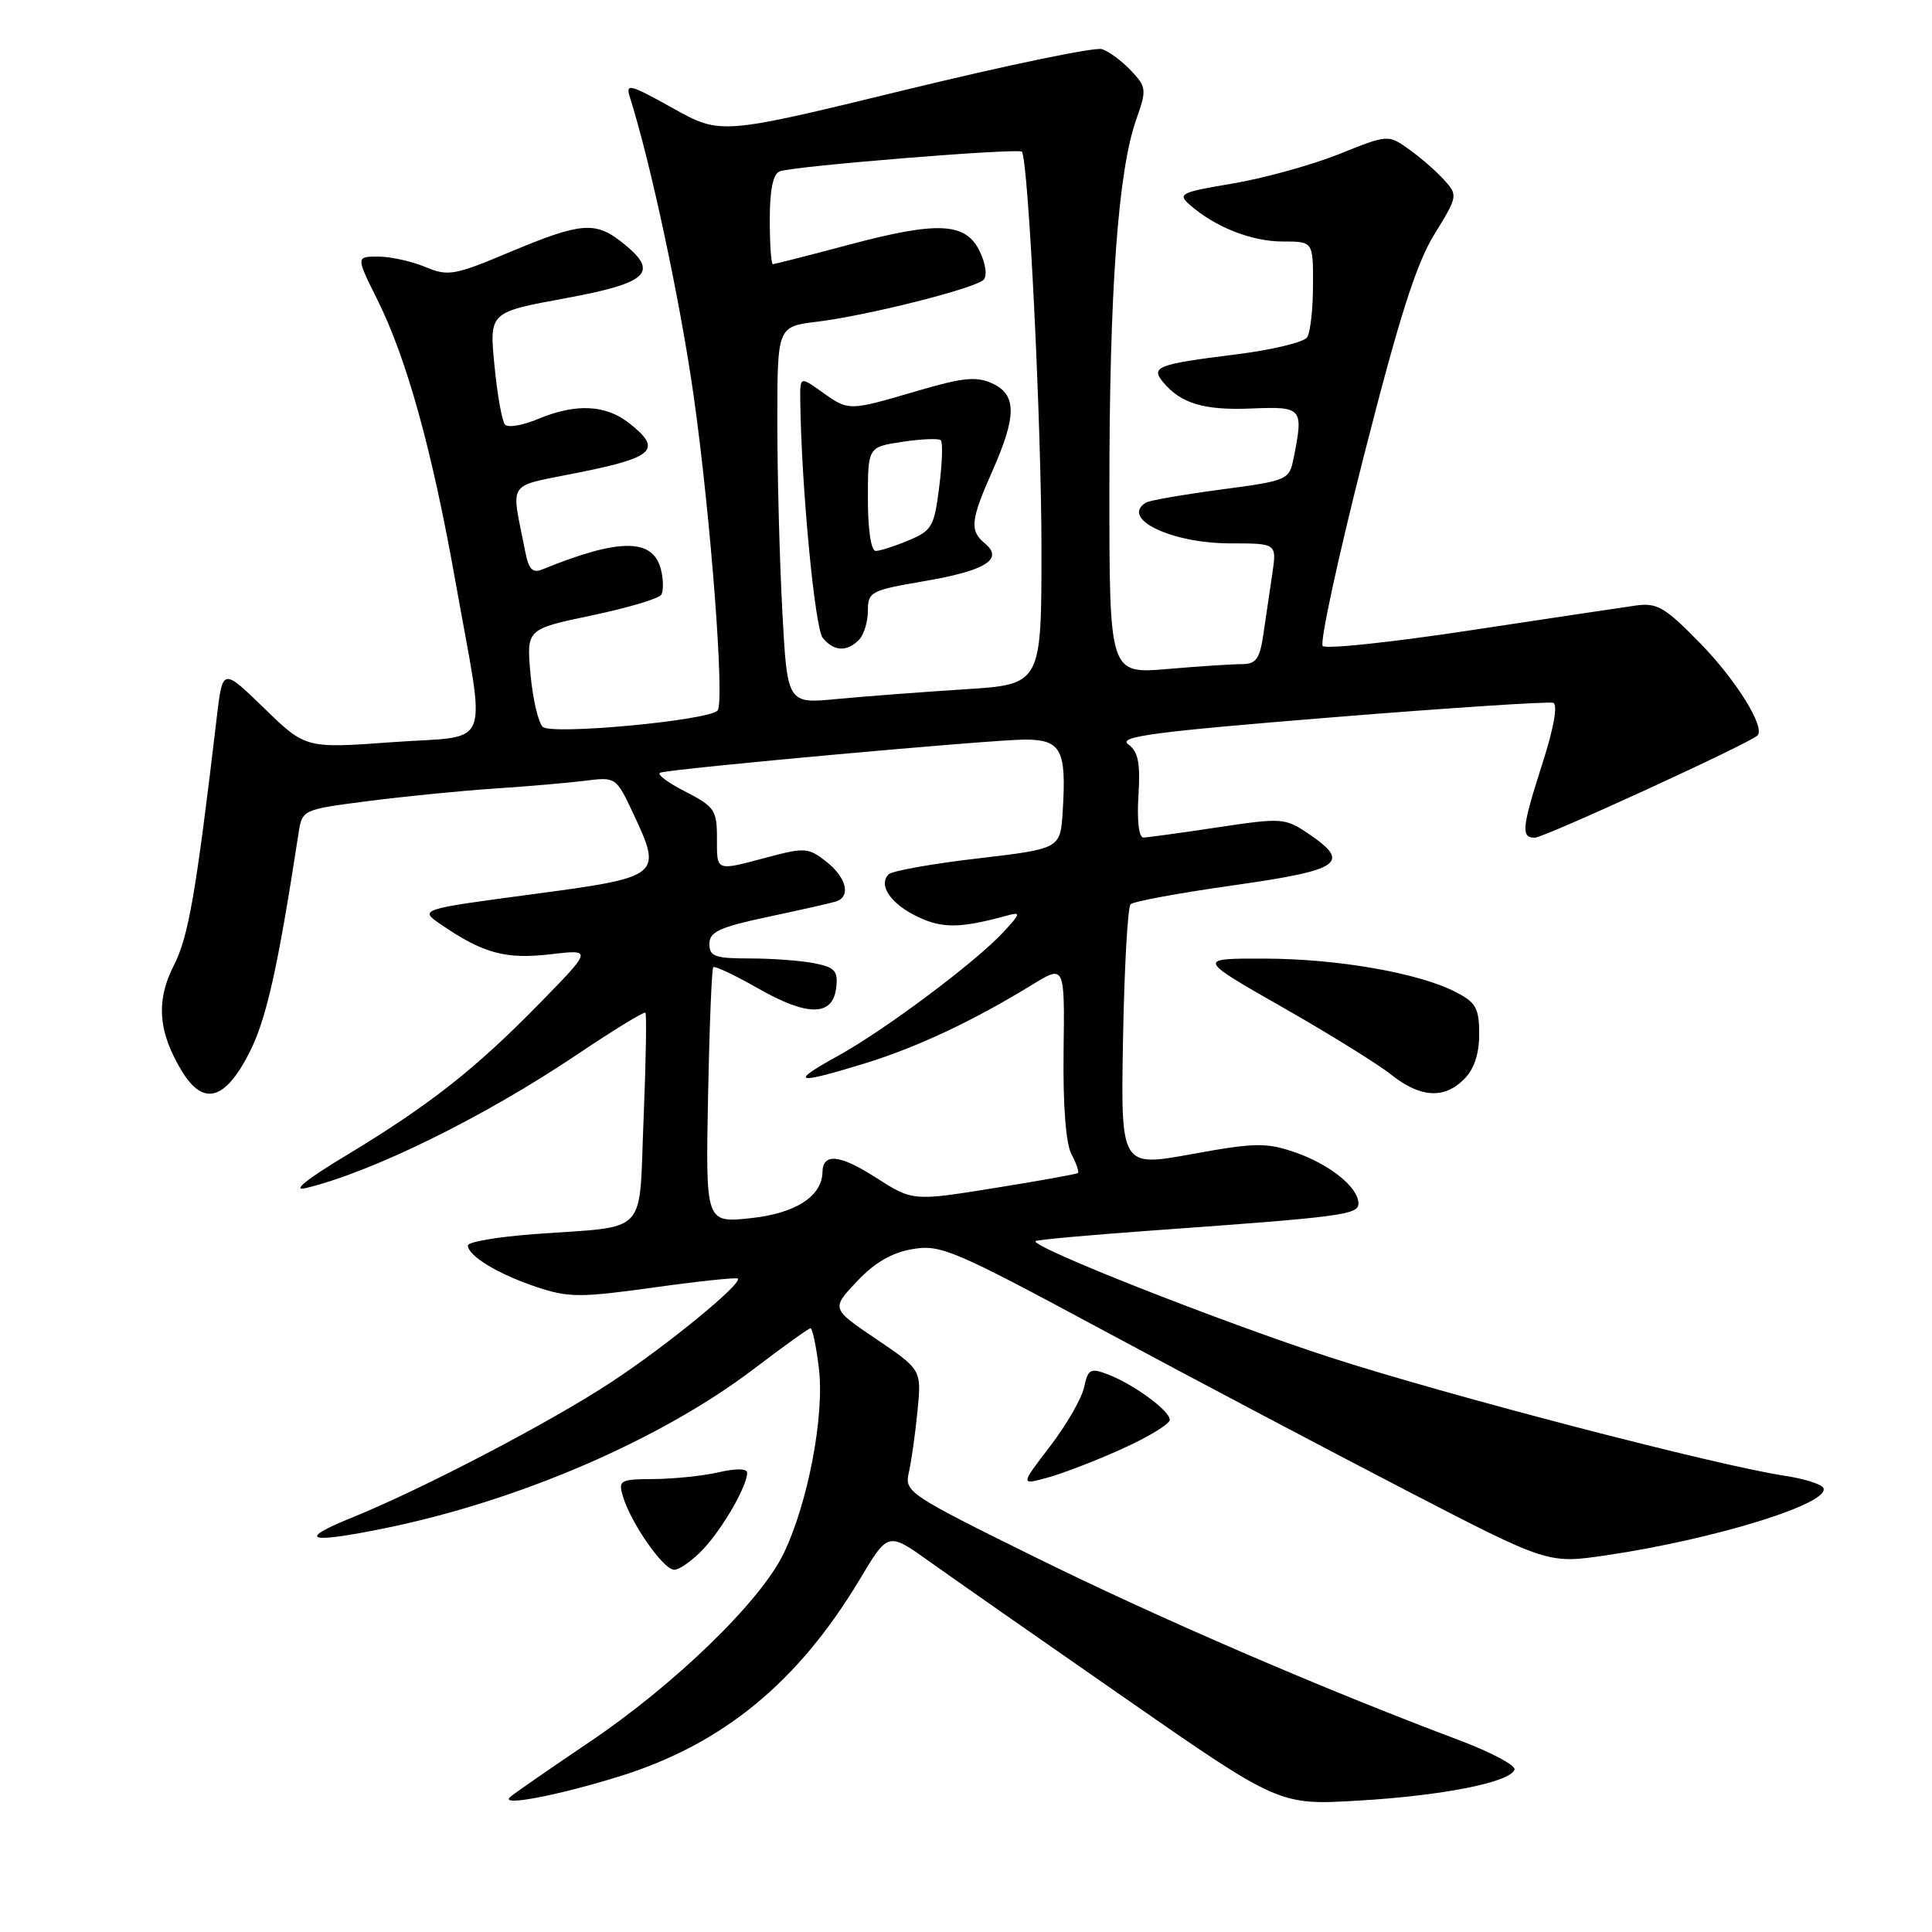 <?xml version="1.0" encoding="UTF-8" standalone="no"?>
<!DOCTYPE svg PUBLIC "-//W3C//DTD SVG 1.1//EN" "http://www.w3.org/Graphics/SVG/1.1/DTD/svg11.dtd" >
<svg xmlns="http://www.w3.org/2000/svg" xmlns:xlink="http://www.w3.org/1999/xlink" version="1.1" viewBox="0 0 256 256">
 <g >
 <path fill="currentColor"
d=" M 82.08 235.38 C 95.75 231.13 105.73 222.94 113.93 209.26 C 117.67 203.00 117.67 203.00 123.09 206.86 C 126.06 208.99 137.72 217.13 149.00 224.96 C 169.50 239.21 169.50 239.21 180.00 238.59 C 191.16 237.94 200.13 236.16 200.68 234.48 C 200.86 233.92 197.52 232.15 193.26 230.55 C 175.22 223.77 153.37 214.34 137.16 206.33 C 120.38 198.05 119.83 197.68 120.42 195.13 C 120.76 193.68 121.27 190.03 121.57 187.00 C 122.11 181.50 122.11 181.50 116.13 177.45 C 110.14 173.40 110.14 173.40 113.55 169.79 C 115.89 167.30 118.19 165.97 120.93 165.51 C 124.65 164.88 126.36 165.61 146.21 176.29 C 157.92 182.59 175.97 192.12 186.31 197.48 C 205.12 207.22 205.12 207.22 212.81 206.09 C 227.41 203.93 242.82 199.13 241.58 197.12 C 241.27 196.63 238.97 195.92 236.45 195.54 C 227.57 194.21 191.90 184.92 176.41 179.91 C 161.91 175.21 136.48 165.18 137.22 164.45 C 137.39 164.28 144.28 163.65 152.52 163.06 C 177.90 161.24 180.00 160.97 180.00 159.46 C 180.00 157.32 176.16 154.24 171.51 152.66 C 167.77 151.38 166.22 151.41 157.89 152.93 C 148.50 154.64 148.50 154.64 148.81 137.57 C 148.98 128.18 149.43 120.19 149.81 119.82 C 150.19 119.44 156.35 118.31 163.50 117.30 C 177.73 115.28 179.10 114.33 173.33 110.44 C 170.27 108.38 169.83 108.35 161.33 109.63 C 156.47 110.36 152.05 110.97 151.50 110.98 C 150.91 110.99 150.64 108.72 150.85 105.43 C 151.12 101.07 150.82 99.59 149.49 98.62 C 148.10 97.60 152.95 96.96 176.29 95.07 C 191.96 93.80 205.25 92.93 205.81 93.13 C 206.43 93.36 205.90 96.41 204.43 101.00 C 201.64 109.71 201.50 111.00 203.37 111.00 C 204.58 111.00 231.85 98.49 232.87 97.46 C 233.95 96.39 230.07 90.14 225.30 85.25 C 220.59 80.43 219.58 79.84 216.73 80.24 C 214.95 80.49 205.07 81.97 194.77 83.53 C 184.47 85.10 175.69 86.03 175.27 85.60 C 174.85 85.18 177.29 73.90 180.69 60.53 C 185.40 42.04 187.64 34.99 190.05 31.07 C 193.17 26.00 193.19 25.87 191.36 23.85 C 190.34 22.71 188.25 20.89 186.72 19.80 C 183.93 17.81 183.93 17.81 177.41 20.43 C 173.82 21.86 167.51 23.61 163.38 24.31 C 156.37 25.49 155.99 25.68 157.69 27.17 C 161.02 30.09 165.86 32.00 169.95 32.00 C 174.00 32.00 174.00 32.00 173.98 37.75 C 173.98 40.91 173.63 44.04 173.21 44.69 C 172.79 45.35 168.45 46.39 163.55 46.99 C 153.37 48.26 152.44 48.62 154.12 50.64 C 156.46 53.46 159.55 54.39 165.75 54.13 C 172.60 53.85 172.75 54.01 171.41 60.71 C 170.83 63.61 170.64 63.69 161.75 64.87 C 156.76 65.54 152.30 66.31 151.84 66.60 C 148.40 68.72 155.20 72.00 163.04 72.00 C 169.18 72.00 169.18 72.00 168.59 76.00 C 168.26 78.20 167.74 81.80 167.41 84.00 C 166.93 87.31 166.44 88.00 164.56 88.00 C 163.32 88.00 158.86 88.29 154.65 88.65 C 147.00 89.29 147.00 89.29 147.00 64.75 C 147.00 38.55 148.15 22.65 150.55 15.86 C 151.96 11.87 151.92 11.55 149.86 9.35 C 148.66 8.08 146.93 6.80 146.02 6.51 C 145.10 6.21 133.36 8.65 119.92 11.92 C 95.50 17.87 95.50 17.87 89.15 14.33 C 83.38 11.12 82.86 10.99 83.47 12.91 C 86.22 21.58 90.14 39.93 91.92 52.50 C 94.18 68.52 96.05 93.07 95.08 94.15 C 93.88 95.48 73.02 97.42 71.91 96.31 C 71.31 95.71 70.59 92.56 70.29 89.30 C 69.76 83.36 69.76 83.36 78.40 81.55 C 83.16 80.55 87.30 79.32 87.62 78.81 C 87.93 78.30 87.91 76.79 87.58 75.46 C 86.53 71.29 82.06 71.29 71.84 75.46 C 70.57 75.98 70.05 75.43 69.59 73.07 C 67.72 63.37 66.85 64.62 76.96 62.56 C 86.73 60.58 87.76 59.53 83.37 56.07 C 80.24 53.61 76.29 53.43 71.29 55.52 C 69.29 56.36 67.32 56.70 66.92 56.27 C 66.53 55.85 65.89 52.32 65.52 48.43 C 64.83 41.37 64.83 41.37 74.92 39.52 C 86.04 37.47 87.45 36.07 82.37 32.07 C 78.85 29.30 76.91 29.48 67.56 33.40 C 60.17 36.50 59.39 36.64 56.34 35.37 C 54.54 34.62 51.74 34.00 50.11 34.00 C 47.16 34.00 47.16 34.00 50.02 39.75 C 53.91 47.56 57.26 59.67 60.34 77.00 C 64.42 99.95 65.43 97.36 52.00 98.34 C 40.50 99.18 40.50 99.18 35.00 93.84 C 29.50 88.50 29.50 88.50 28.73 95.00 C 25.96 118.45 24.98 124.11 23.03 127.93 C 20.64 132.63 20.95 136.75 24.11 141.95 C 26.95 146.61 29.84 145.80 33.06 139.45 C 35.30 135.04 36.83 128.21 39.56 110.39 C 40.04 107.29 40.07 107.27 48.77 106.15 C 53.57 105.53 61.10 104.78 65.50 104.49 C 69.90 104.20 75.33 103.73 77.56 103.45 C 81.60 102.94 81.64 102.97 83.92 107.82 C 87.79 116.09 87.64 116.21 70.49 118.50 C 55.50 120.50 55.50 120.50 58.50 122.55 C 64.03 126.33 67.03 127.14 72.91 126.45 C 78.50 125.79 78.50 125.79 71.50 132.95 C 62.97 141.67 56.89 146.45 45.90 153.08 C 40.63 156.25 38.62 157.87 40.50 157.43 C 49.22 155.35 64.06 148.06 76.35 139.81 C 81.21 136.54 85.34 134.01 85.52 134.19 C 85.70 134.37 85.59 140.68 85.28 148.21 C 84.62 164.04 86.18 162.39 70.75 163.53 C 65.94 163.89 62.00 164.56 62.00 165.03 C 62.00 166.41 66.05 168.86 71.12 170.54 C 75.35 171.95 76.90 171.95 86.62 170.60 C 92.56 169.77 97.57 169.24 97.76 169.42 C 98.41 170.07 88.37 178.29 81.00 183.14 C 72.89 188.47 56.05 197.27 46.66 201.08 C 39.23 204.09 40.75 204.59 50.99 202.50 C 68.76 198.88 87.61 190.73 99.90 181.38 C 103.78 178.42 107.16 176.00 107.40 176.00 C 107.65 176.00 108.15 178.36 108.50 181.25 C 109.28 187.53 107.07 199.16 103.82 205.88 C 100.75 212.22 89.40 223.23 78.00 230.90 C 72.78 234.42 68.09 237.67 67.59 238.12 C 66.14 239.40 73.78 237.95 82.08 235.38 Z  M 93.20 205.25 C 95.80 202.47 99.00 196.90 99.00 195.15 C 99.00 194.58 97.55 194.55 95.25 195.08 C 93.19 195.56 89.33 195.96 86.68 195.98 C 82.16 196.00 81.91 196.14 82.53 198.25 C 83.58 201.80 87.90 208.00 89.33 208.00 C 90.04 208.00 91.78 206.76 93.20 205.25 Z  M 148.75 191.95 C 152.19 190.40 155.00 188.68 155.00 188.13 C 155.00 186.92 150.19 183.40 146.74 182.09 C 144.49 181.24 144.16 181.42 143.65 183.82 C 143.34 185.29 141.31 188.81 139.14 191.64 C 135.19 196.79 135.19 196.79 138.85 195.78 C 140.86 195.23 145.31 193.51 148.75 191.95 Z  M 194.00 143.00 C 195.33 141.67 196.00 139.67 196.00 137.03 C 196.00 133.60 195.58 132.83 192.91 131.46 C 188.01 128.92 177.25 127.04 167.55 127.02 C 158.61 127.00 158.61 127.00 169.89 133.44 C 176.09 136.97 182.59 141.00 184.33 142.39 C 188.19 145.46 191.34 145.66 194.00 143.00 Z  M 93.82 145.29 C 94.00 136.07 94.31 128.36 94.51 128.16 C 94.71 127.95 97.38 129.22 100.44 130.96 C 107.00 134.72 110.36 134.69 110.80 130.89 C 111.06 128.66 110.64 128.18 107.93 127.64 C 106.18 127.29 102.33 127.00 99.38 127.00 C 94.73 127.00 94.00 126.74 94.00 125.07 C 94.00 123.47 95.33 122.86 101.75 121.49 C 106.01 120.59 110.06 119.67 110.75 119.46 C 112.79 118.82 112.18 116.29 109.49 114.17 C 107.14 112.32 106.62 112.28 101.74 113.58 C 94.74 115.44 95.00 115.54 95.00 111.02 C 95.00 107.35 94.67 106.87 90.75 104.86 C 88.41 103.66 86.95 102.55 87.50 102.38 C 89.29 101.82 131.49 98.00 135.78 98.00 C 140.63 98.00 141.33 99.34 140.81 107.55 C 140.50 112.46 140.50 112.46 129.53 113.75 C 123.50 114.45 118.20 115.40 117.75 115.85 C 116.32 117.28 118.04 119.79 121.62 121.49 C 124.91 123.05 127.27 123.01 133.50 121.30 C 135.29 120.81 135.24 121.04 133.00 123.46 C 129.30 127.47 117.25 136.49 110.98 139.94 C 104.49 143.52 105.36 143.75 114.64 140.89 C 121.56 138.75 128.91 135.30 136.79 130.47 C 141.08 127.84 141.08 127.84 140.93 139.29 C 140.84 146.48 141.23 151.56 141.98 152.95 C 142.63 154.17 143.01 155.29 142.83 155.43 C 142.65 155.58 137.65 156.48 131.72 157.43 C 120.93 159.16 120.93 159.16 116.00 156.00 C 111.28 152.97 109.03 152.75 108.98 155.31 C 108.92 158.52 105.41 160.78 99.50 161.41 C 93.50 162.05 93.50 162.05 93.82 145.29 Z  M 103.66 80.97 C 103.30 74.21 103.00 62.97 103.00 55.98 C 103.00 43.28 103.00 43.28 108.25 42.63 C 114.92 41.82 129.17 38.23 130.33 37.07 C 130.83 36.57 130.62 34.98 129.84 33.35 C 127.99 29.46 124.35 29.27 112.44 32.44 C 107.15 33.85 102.64 35.00 102.41 35.00 C 102.18 35.00 102.00 32.35 102.00 29.11 C 102.00 25.12 102.43 23.05 103.33 22.70 C 105.13 22.01 134.94 19.60 135.40 20.10 C 136.26 21.05 138.00 56.29 138.00 72.73 C 138.00 90.70 138.00 90.70 127.75 91.34 C 122.11 91.70 114.53 92.28 110.91 92.62 C 104.32 93.26 104.32 93.26 103.66 80.97 Z  M 113.80 84.80 C 114.46 84.14 115.00 82.40 115.00 80.94 C 115.00 78.41 115.37 78.22 122.49 77.00 C 130.59 75.62 133.03 74.10 130.51 72.01 C 128.46 70.30 128.59 68.98 131.50 62.40 C 134.74 55.08 134.73 52.29 131.45 50.79 C 129.36 49.84 127.54 50.03 121.47 51.82 C 112.40 54.48 112.49 54.48 108.90 51.93 C 106.00 49.86 106.00 49.86 106.04 53.18 C 106.19 64.54 107.97 83.26 109.02 84.53 C 110.50 86.31 112.19 86.41 113.80 84.80 Z  M 115.00 66.11 C 115.00 59.23 115.00 59.23 119.59 58.54 C 122.12 58.16 124.40 58.07 124.67 58.34 C 124.94 58.61 124.85 61.39 124.45 64.52 C 123.80 69.76 123.48 70.32 120.40 71.60 C 118.57 72.37 116.60 73.00 116.03 73.00 C 115.42 73.00 115.00 70.18 115.00 66.11 Z "/>
</g>
</svg>